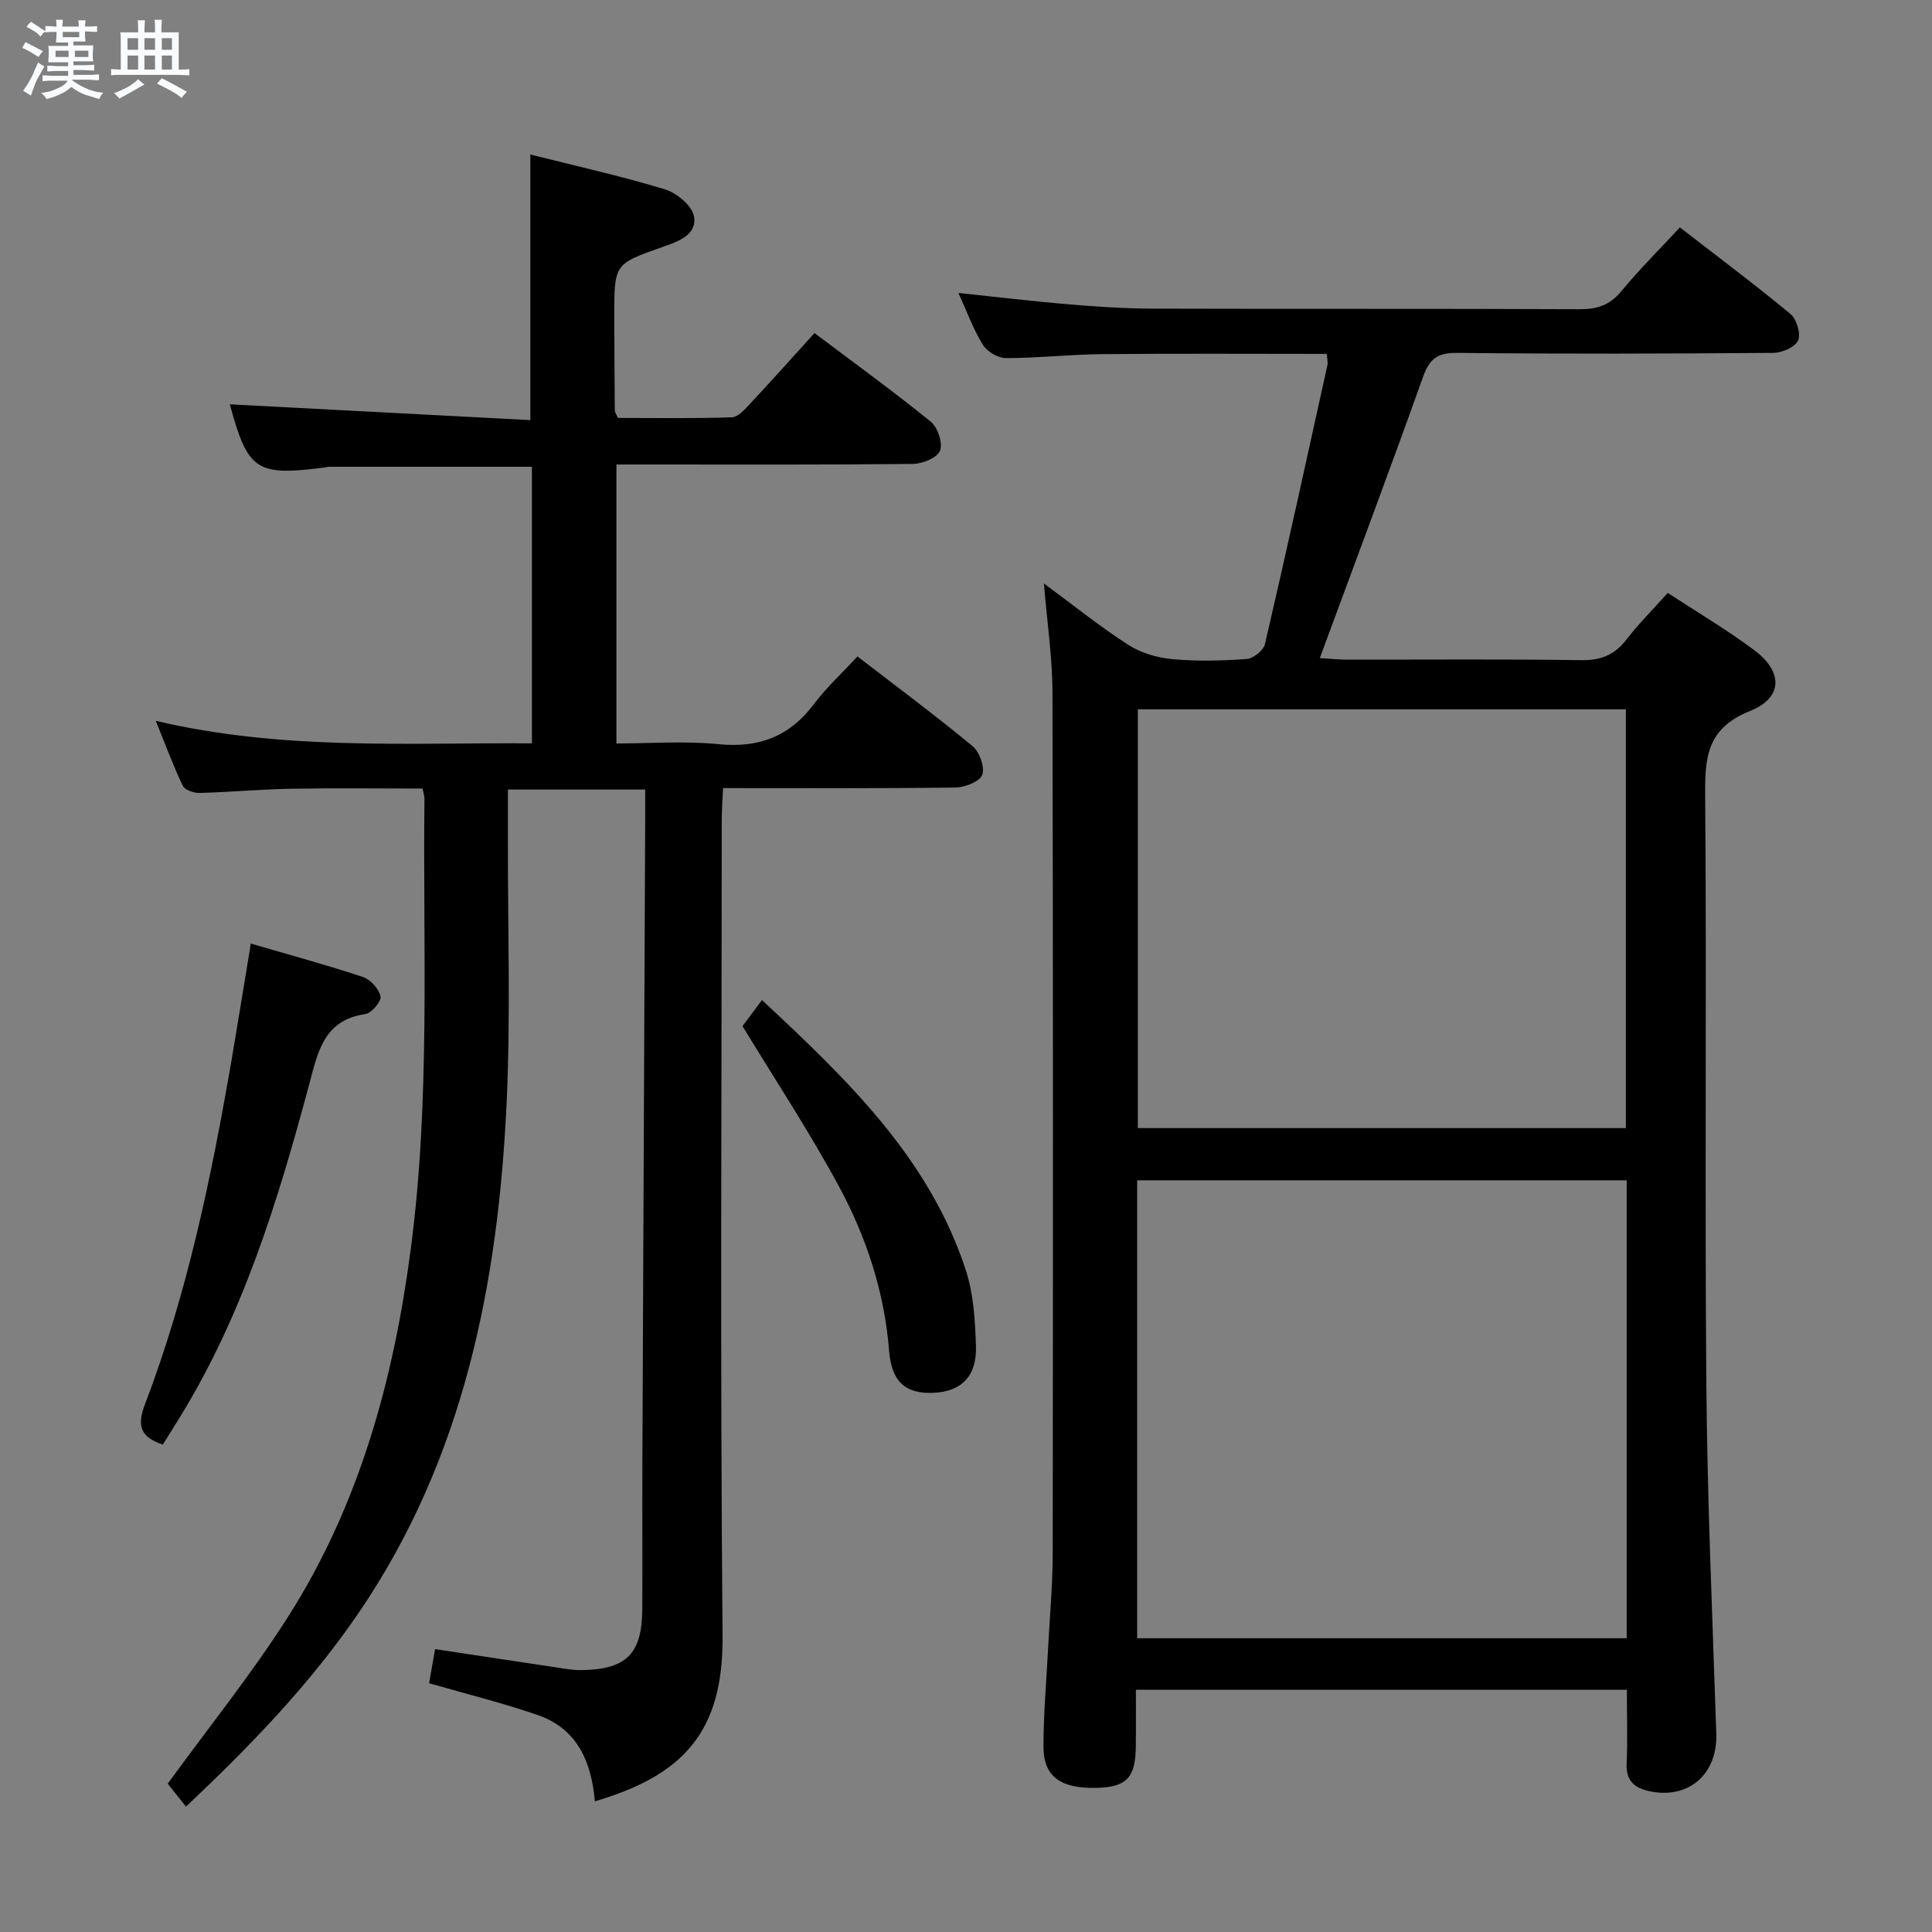 <svg enable-background="new 0 0 400 400" viewBox="0 0 400 400" xmlns="http://www.w3.org/2000/svg"><rect x="0" y="0" width="400" height="400" fill="#808080" stroke="none"/><path d="m6.8 9.5c.6.3 1.3.7 2.1 1.1-.4.4-.7.8-.9 1.2-.7-.4-1.3-.8-1.8-1.1s-1.1-.6-1.6-.8c.2-.4.5-.8.7-1.2.4.2.8.5 1.5.8zm.9 6.9c-.3.6-.5 1.1-.7 1.7s-.4 1.1-.6 1.7c-.6-.4-1.1-.7-1.6-1 .7-1 1.2-1.8 1.5-2.4.3-.5.6-1.1.8-1.7.3-.6.5-1.2.8-1.8.3.3.8.6 1.3.8-.7 1.3-1.2 2.2-1.5 2.7zm.1-11c.4.3 1 .7 1.7 1.1-.5.2-.8.6-1.1 1.1-.5-.6-1-1-1.4-1.2s-.9-.6-1.5-.8c.2-.4.5-.7.9-1.1.5.3.9.6 1.4.9zm10.5 13.1c1 .4 2 .6 3.1.7-.4.4-.7.8-.8 1.3-.9-.2-1.9-.6-3-.9-1-.4-2-.9-2.8-1.6-.5.4-1.1.9-1.9 1.3s-1.9.9-3.3 1.2c-.1-.3-.5-.8-1.1-1.3 1 0 2.1-.3 3.2-.8 1.2-.5 1.9-1 2.3-1.7h-3.2c-.4 0-1 0-2 .1v-1.2c1 0 1.7.1 2 .1h3.3v-1h-2.3c-.2 0-.9 0-2 .1v-1.2c1.2 0 1.9.1 2 .1h2.3v-.8h-4.1c0-.7.1-1.2.1-1.6 0-.5 0-1.1-.1-1.8h4.1v-.7h-2.5c0-.6.1-1.1.1-1.6v-.6h-.5c-.4 0-1 0-1.8.1v-1.3c1.2 0 1.9.1 2.1.1h.2c0-.3 0-.8-.1-1.4h1.4c0 .6-.1 1-.1 1.4h3.4c0-.4 0-.8-.1-1.3h1.5c0 .4-.1.9-.1 1.3.7 0 1.5 0 2.5-.1v1.2c-1 0-1.8-.1-2.5-.1v.6c0 .3 0 .8.1 1.5h-2.5v.8h4.1c0 .7-.1 1.3-.1 1.8s0 1 .1 1.5h-4.1v.8h1.4c.8 0 1.8 0 2.9-.1v1.2c-1 0-1.9-.1-2.8-.1h-1.5v1h3.2c.3 0 1 0 2.1-.1v1.2c-1.1 0-1.8-.1-2.1-.1h-3.4l-.1.1c1.4 1 2.4 1.5 3.4 1.9zm-4.1-6.7v-1.3h-2.7v1.3zm2.2-4.1v-1.1h-3.4v1.1zm1.9 4.1v-1.3h-2.8v1.3z" fill="#fafbfc"/><path d="m37 6.7v2.3 5.4c1 0 1.8 0 2.2-.1v1.3c-.6 0-1.5-.1-2.5-.1h-11.9c-.7 0-1.3 0-1.8.1v-1.3c.5 0 1.1.1 2 .1v-5.2c0-1 0-1.8-.1-2.5h3.7c0-1.3 0-2.1-.1-2.5h1.5c0 .4-.1 1.3-.1 2.5h2.2c0-1.2 0-2.1-.1-2.6h1.5c0 .4-.1 1.3-.1 2.6zm-12.3 13.7c-.3-.4-.7-.8-1.1-1.1 1.1-.4 2.1-.9 2.9-1.3.8-.5 1.5-1 2.1-1.6.4.4.9.8 1.3 1.1-2.5 1.4-4.2 2.4-5.2 2.9zm3.9-10.1v-2.4h-2.2v2.4zm0 4.1v-2.9h-2.2v2.9zm3.5-4.1v-2.4h-2.2v2.4zm0 4.1v-2.9h-2.2v2.9zm.4 2.9 1-1.1c.6.3 1.4.7 2.5 1.3s2 1.1 2.7 1.5c-.4.4-.8.8-1.1 1.3-.8-.8-2.5-1.7-5.1-3zm3.1-7v-2.4h-2.1v2.4zm0 4.1v-2.9h-2.1v2.9z" fill="#fafbfc"/><g fill="#000001"><path d="m216.13 120.8c6.16 4.54 11.6 8.93 17.44 12.69 2.6 1.68 5.95 2.68 9.06 2.97 5.12.48 10.33.35 15.47-.02 1.37-.1 3.49-1.78 3.79-3.07 4.47-19.23 8.69-38.51 12.94-57.78.13-.61-.06-1.29-.13-2.32-15.57 0-31.04-.1-46.5.05-6.64.06-13.28.82-19.92.82-1.64 0-3.92-1.34-4.79-2.76-1.99-3.21-3.29-6.84-5.06-10.73 7.84.82 15.26 1.72 22.71 2.35 5.79.49 11.62.88 17.43.9 29.49.09 58.98-.02 88.47.12 3.63.02 6.24-.84 8.61-3.7 3.7-4.47 7.83-8.58 12.15-13.24 7.81 6.05 15.51 11.81 22.9 17.93 1.28 1.06 2.18 4.09 1.58 5.47-.61 1.38-3.32 2.57-5.12 2.58-21.82.17-43.65.24-65.47 0-4.05-.04-5.73 1.21-7.06 4.95-6.86 19.23-14.04 38.35-21.38 58.24 2.19.13 3.91.32 5.63.32 16.16.02 32.32-.13 48.48.11 4.07.06 6.91-1.07 9.37-4.26 2.53-3.28 5.49-6.23 8.56-9.66 6.07 3.97 12.2 7.59 17.87 11.82 6.01 4.47 6.05 9.87-.85 12.63-9.15 3.66-9.34 9.9-9.27 17.97.32 40.48-.1 80.97.24 121.45.2 24.11 1.27 48.22 2.06 72.33.28 8.42-5.83 13.72-14.06 11.84-2.88-.66-4.64-2.15-4.5-5.55.21-4.98.05-9.97.05-15.41-33.83 0-67.36 0-101.66 0 0 3.93.04 7.86-.01 11.78-.08 6.49-1.94 8.4-8.22 8.54-7.35.16-10.9-2.35-10.9-8.51 0-6.97.64-13.95.99-20.92.32-6.31.91-12.62.92-18.93.07-59.48.09-118.95-.05-178.43-.01-7.26-1.11-14.52-1.77-22.57zm120.66 123.57c-34 0-67.55 0-101.35 0v94.81h101.35c0-31.71 0-63 0-94.81zm-.17-10.81c0-29.22 0-57.81 0-86.7-33.86 0-67.51 0-101.04 0v86.7z"/><path d="m88.84 348.49c.38-2.17.75-4.24 1.24-7.06 8.65 1.31 16.97 2.58 25.3 3.82 1.64.24 3.3.56 4.95.53 9.39-.13 12.61-3.36 12.65-12.71.05-10.17-.02-20.33.02-30.5.18-44.32.39-88.63.58-132.95.01-1.96 0-3.91 0-6.15-9.69 0-18.76 0-28.42 0 0 3.74.01 7.34 0 10.94-.04 17.83.56 35.69-.25 53.49-1.72 37.64-8.82 73.91-30.54 105.86-10.17 14.95-22.67 27.83-35.86 40.28-1.58-1.97-3.01-3.77-3.79-4.74 8.56-11.78 17.46-22.81 25.01-34.7 14.68-23.13 21.76-48.93 25.31-75.95 4.09-31.03 2.5-62.18 2.84-93.29.01-.48-.17-.96-.38-2.1-9 0-18.1-.12-27.2.04-6.32.11-12.62.7-18.94.87-1.19.03-3.08-.59-3.5-1.46-1.93-3.98-3.45-8.15-5.61-13.47 26.26 6.18 51.88 4.5 77.88 4.66 0-19.25 0-38.26 0-57.26-14.22 0-28.18 0-42.13 0-.16 0-.32.09-.49.11-14.51 1.89-16.16.76-19.93-13.04 20.58 1.08 41.41 2.17 62.22 3.27 0-18.78 0-36.64 0-54.99 9.1 2.29 18.6 4.4 27.89 7.22 2.45.74 5.66 3.45 6.01 5.65.6 3.85-3.39 5.17-6.57 6.29-9.95 3.5-9.96 3.48-9.95 14.38.01 6.5.06 13 .11 19.49 0 .3.24.59.64 1.51 7.67 0 15.63.14 23.57-.13 1.33-.04 2.76-1.69 3.85-2.87 4.32-4.61 8.53-9.33 13.28-14.57 8.12 6.11 16.27 12.02 24.08 18.35 1.44 1.17 2.52 4.44 1.91 6.01-.56 1.45-3.62 2.7-5.59 2.73-18.5.2-37 .12-55.5.12-1.82 0-3.65 0-5.91 0v57.76c6.94 0 14.08-.56 21.1.14 8.38.84 14.74-1.57 19.8-8.3 2.57-3.42 5.78-6.37 9.01-9.86 8.44 6.5 16.3 12.34 23.83 18.57 1.45 1.2 2.58 4.37 2 5.94-.52 1.41-3.6 2.6-5.56 2.63-15.82.21-31.64.12-48.1.12-.1 2.34-.27 4.42-.27 6.51-.01 56.33-.34 112.67.17 169 .18 19.9-8.13 28.88-26.44 34.26-.69-8.07-3.59-15-11.78-17.84-7.18-2.49-14.59-4.31-22.54-6.61z"/><path d="m51.93 195.36c8.29 2.42 15.81 4.45 23.19 6.91 1.57.52 3.31 2.44 3.66 4.01.22 1-1.85 3.49-3.13 3.67-8.55 1.22-9.81 7.72-11.6 14.42-6.54 24.41-13.91 48.53-27.52 70.19-.96 1.53-1.91 3.06-2.82 4.53-4.54-1.55-5.45-3.77-3.7-8.34 8.79-23.02 13.75-47.05 17.93-71.25 1.33-7.81 2.58-15.63 3.99-24.14z"/><path d="m153.73 212.44c1.22-1.63 2.5-3.34 4.03-5.39 17.75 16.55 34.65 32.78 42.21 55.95 1.61 4.94 1.92 10.42 2.09 15.67.21 6.29-3.05 9.47-8.85 9.7-5.68.22-8.62-2.19-9.14-8.78-.97-12.16-4.72-23.51-10.42-34.05-6.15-11.36-13.3-22.19-19.92-33.1z"/></g></svg>